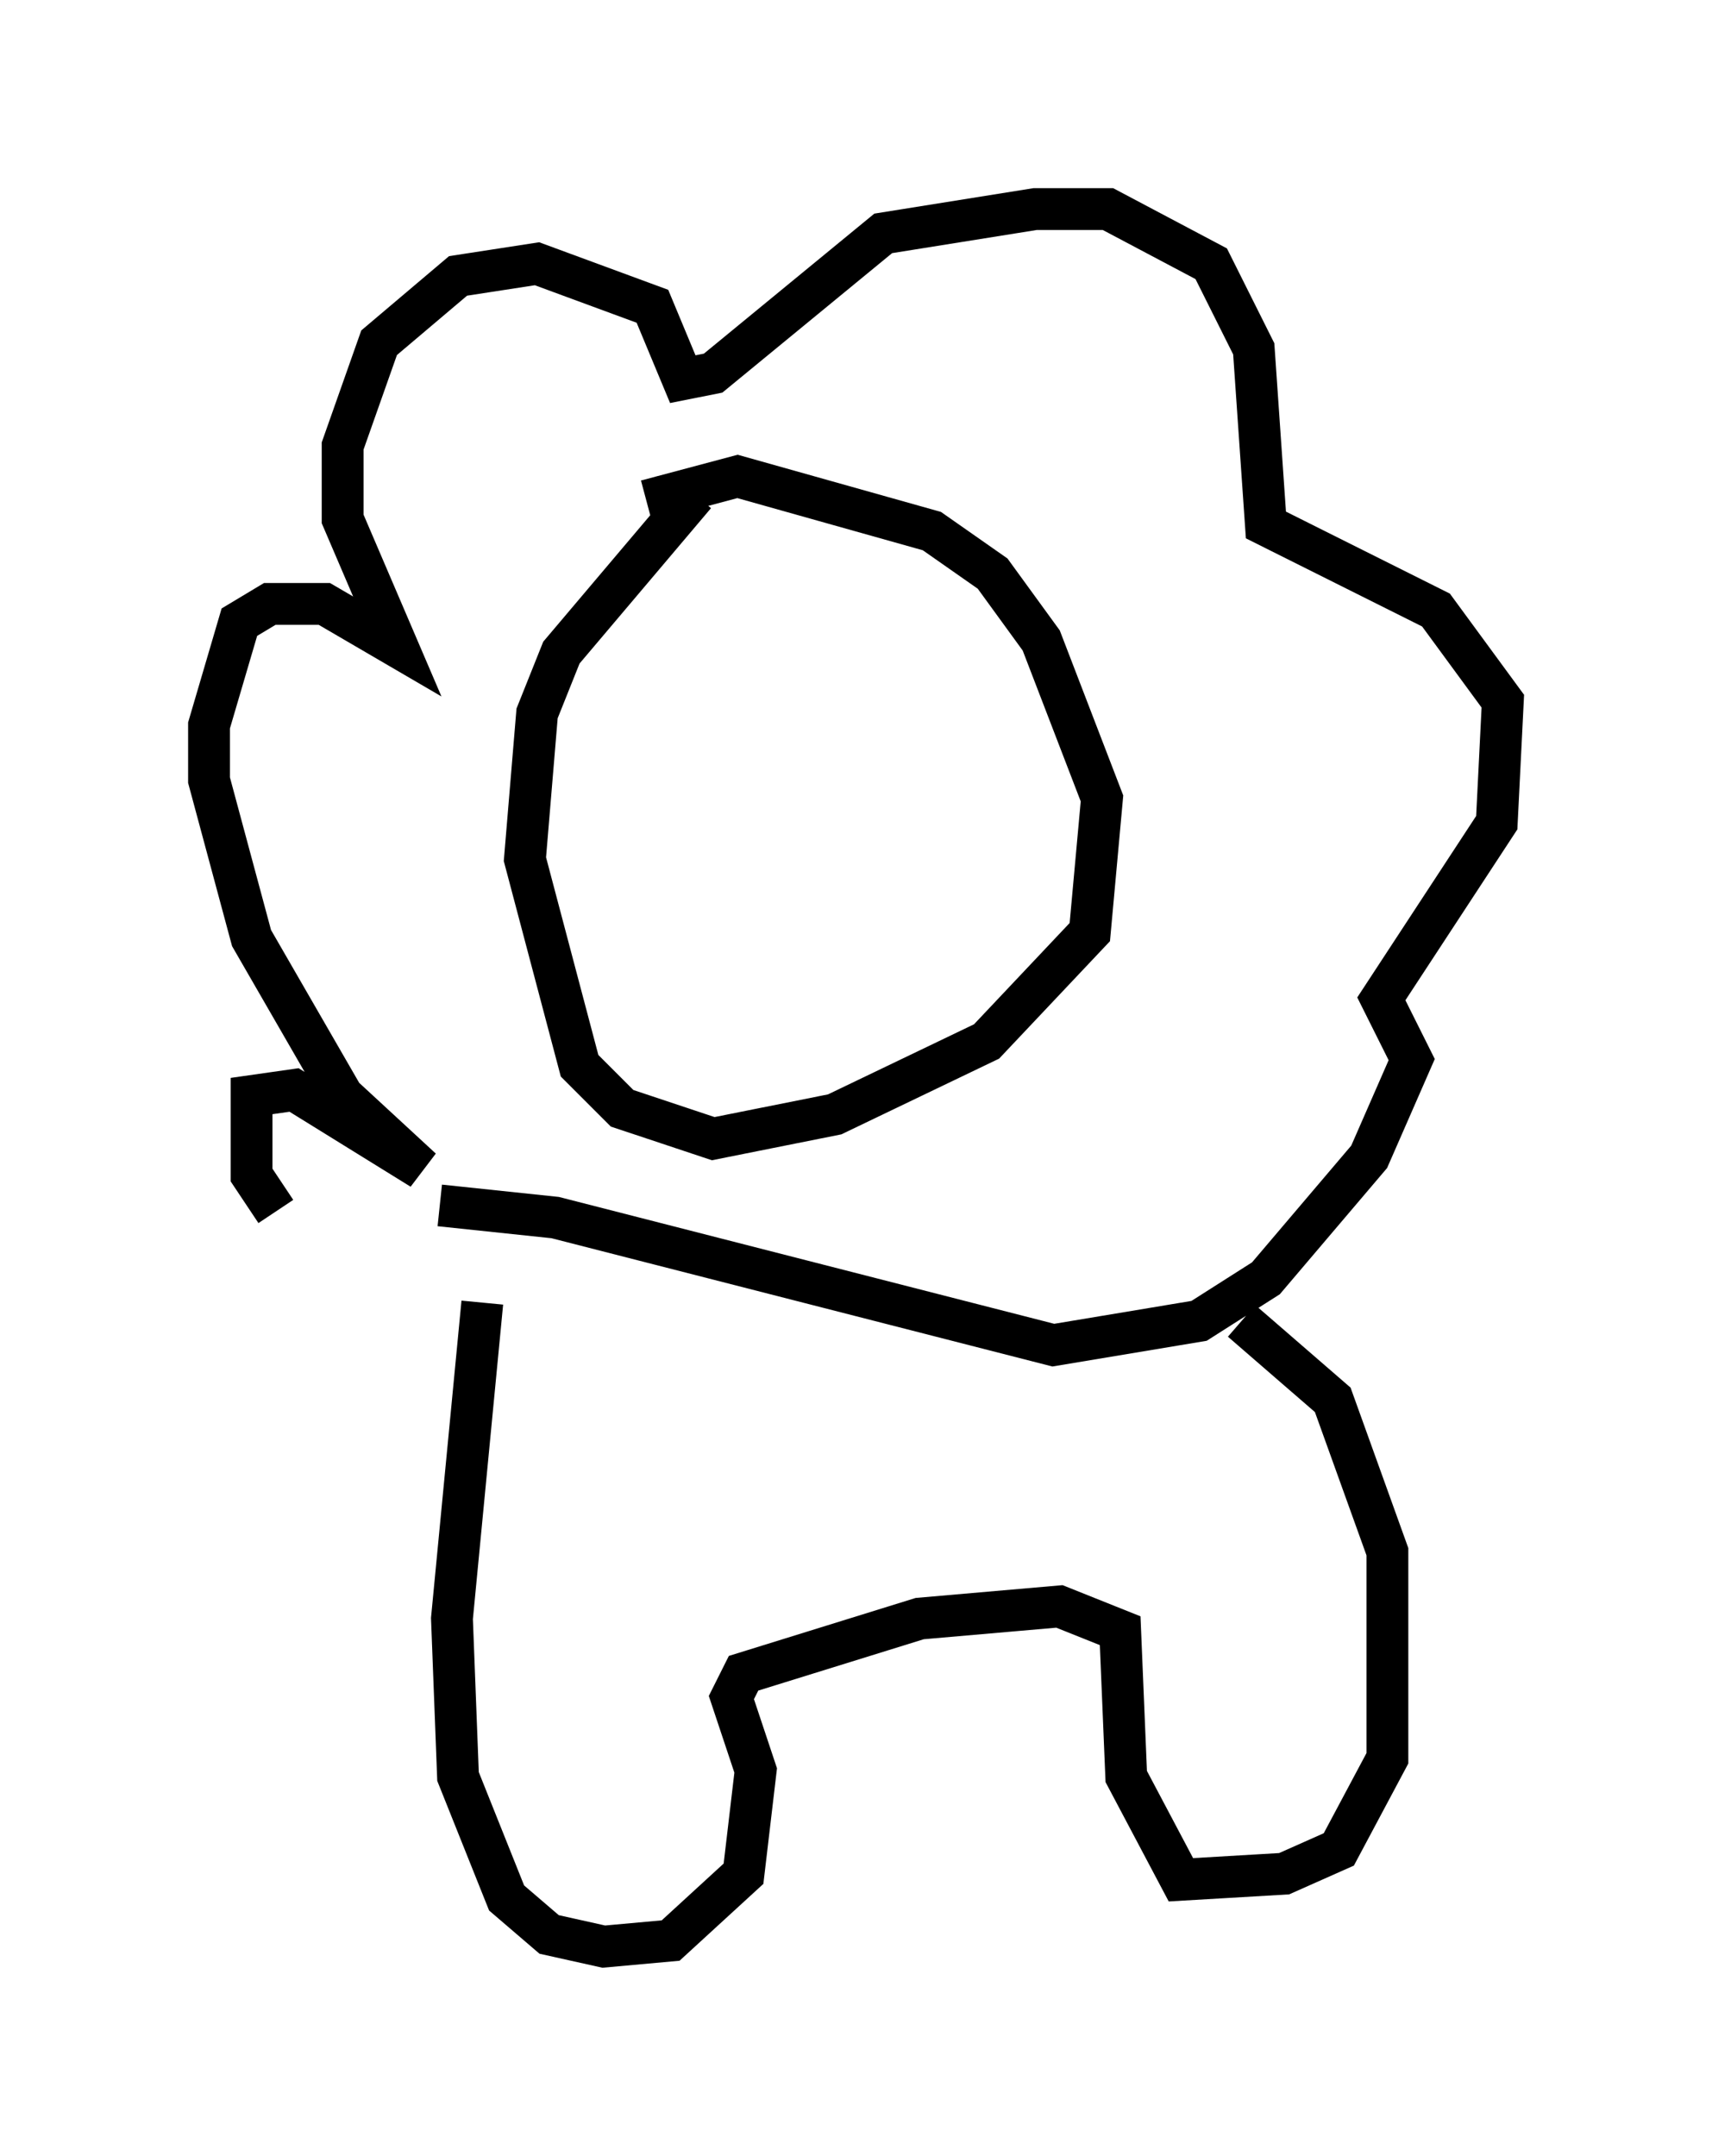 <?xml version="1.0" encoding="utf-8" ?>
<svg baseProfile="full" height="51.542" version="1.1" width="40.938" xmlns="http://www.w3.org/2000/svg" xmlns:ev="http://www.w3.org/2001/xml-events" xmlns:xlink="http://www.w3.org/1999/xlink"><defs /><rect fill="white" height="51.542" width="40.938" x="0" y="0" /><path d="M17.927, 11.391 m-1.307, 0.436 l-3.196, 3.777 -0.581, 1.453 l-0.291, 3.486 1.307, 4.939 l1.017, 1.017 2.179, 0.726 l2.905, -0.581 3.631, -1.743 l2.469, -2.615 0.291, -3.196 l-1.453, -3.777 -1.162, -1.598 l-1.453, -1.017 -4.648, -1.307 l-2.179, 0.581 m-8.86, 16.994 l-0.581, -0.872 0.0, -1.888 l1.017, -0.145 3.05, 1.888 l-1.888, -1.743 -2.179, -3.777 l-1.017, -3.777 0.0, -1.307 l0.726, -2.469 0.726, -0.436 l1.307, 0.0 1.743, 1.017 l-1.307, -3.05 0.0, -1.743 l0.872, -2.469 1.888, -1.598 l1.888, -0.291 2.76, 1.017 l0.726, 1.743 0.726, -0.145 l4.067, -3.341 3.631, -0.581 l1.743, 0.0 2.469, 1.307 l1.017, 2.034 0.291, 4.212 l4.067, 2.034 1.598, 2.179 l-0.145, 2.905 -2.76, 4.212 l0.726, 1.453 -1.017, 2.324 l-2.469, 2.905 -1.598, 1.017 l-3.486, 0.581 -11.911, -3.05 l-2.76, -0.291 m1.017, 2.324 l-0.726, 7.553 0.145, 3.777 l1.162, 2.905 1.017, 0.872 l1.307, 0.291 1.598, -0.145 l1.743, -1.598 0.291, -2.469 l-0.581, -1.743 0.291, -0.581 l4.212, -1.307 3.341, -0.291 l1.453, 0.581 0.145, 3.486 l1.307, 2.469 2.469, -0.145 l1.307, -0.581 1.162, -2.179 l0.0, -4.939 -1.307, -3.631 l-2.179, -1.888 " fill="none" stroke="black" stroke-width="1" /></svg>